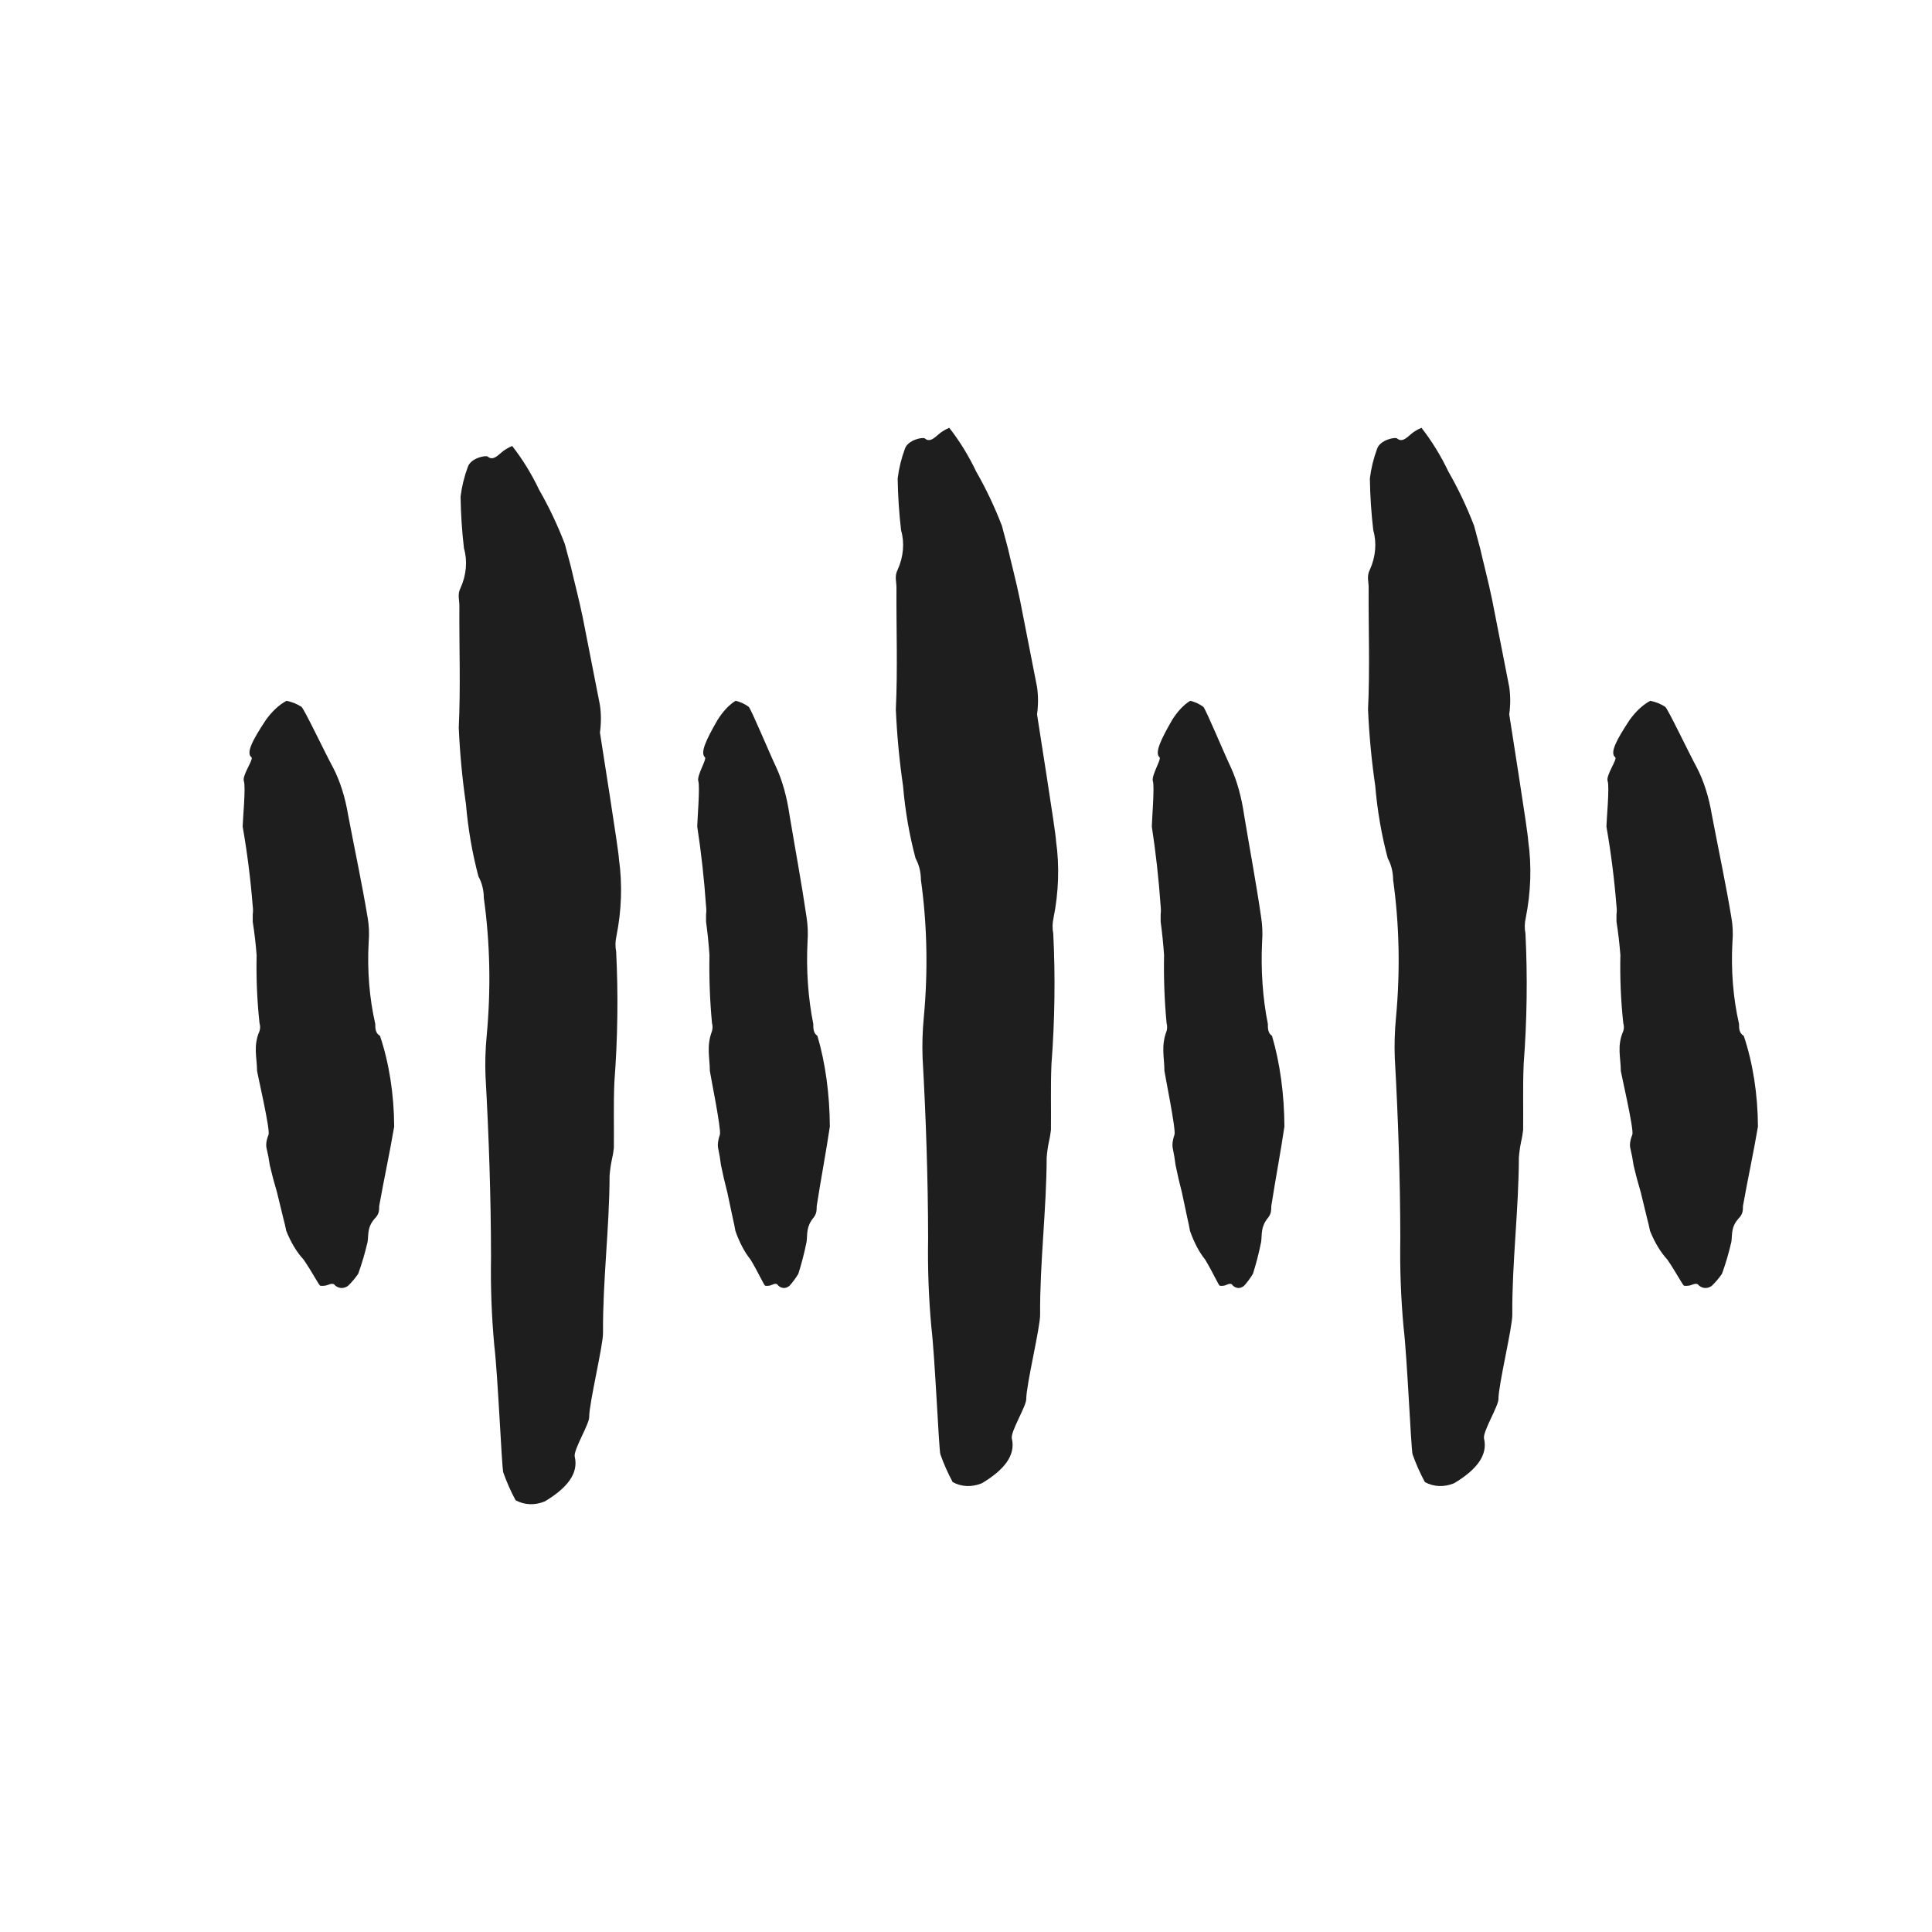 <svg width="100" height="100" viewBox="0 0 100 100" fill="none" xmlns="http://www.w3.org/2000/svg">
<path d="M13.017 39.199C12.719 38.973 13.081 38.293 13.762 37.263C14.084 36.816 14.444 36.481 14.826 36.275C15.09 36.322 15.351 36.425 15.603 36.584C15.742 36.687 16.827 38.973 17.242 39.735C17.599 40.419 17.865 41.26 18.019 42.186C18.359 43.977 18.732 45.708 19.03 47.499C19.101 47.903 19.119 48.335 19.083 48.756C19.001 50.203 19.118 51.667 19.424 52.998C19.424 53.225 19.424 53.472 19.668 53.616C20.14 55.014 20.395 56.643 20.403 58.312C20.169 59.692 19.871 61.051 19.626 62.431C19.626 62.637 19.626 62.802 19.456 63.008C18.998 63.482 19.083 63.852 19.03 64.264C18.895 64.85 18.731 65.409 18.54 65.933C18.376 66.168 18.202 66.375 18.019 66.55C17.806 66.705 17.572 66.705 17.359 66.55C17.21 66.324 16.976 66.55 16.784 66.55C16.717 66.561 16.649 66.561 16.582 66.55C16.518 66.55 16.167 65.85 15.71 65.191C15.363 64.818 15.059 64.314 14.816 63.708C14.773 63.489 14.723 63.276 14.667 63.07L14.337 61.711C14.2 61.256 14.076 60.789 13.964 60.31C13.924 60.02 13.87 59.738 13.805 59.465C13.741 59.239 13.805 58.971 13.9 58.724C13.996 58.477 13.315 55.552 13.305 55.429C13.305 54.749 13.092 54.152 13.432 53.369C13.453 53.308 13.464 53.236 13.464 53.163C13.464 53.09 13.453 53.018 13.432 52.957C13.307 51.8 13.257 50.617 13.283 49.435C13.237 48.85 13.17 48.272 13.081 47.705C13.081 47.705 13.081 47.458 13.081 47.334C13.101 47.193 13.101 47.044 13.081 46.902C12.97 45.502 12.795 44.124 12.56 42.783C12.56 42.495 12.73 40.723 12.623 40.435C12.517 40.147 13.134 39.302 13.017 39.199Z" fill="#1E1E1E"/>
<path d="M60.019 39.199C59.758 38.973 60.075 38.293 60.671 37.263C60.952 36.816 61.268 36.481 61.602 36.275C61.833 36.322 62.061 36.425 62.282 36.584C62.403 36.687 63.352 38.973 63.716 39.735C64.028 40.419 64.261 41.26 64.395 42.186C64.693 43.977 65.019 45.708 65.28 47.499C65.342 47.903 65.358 48.335 65.326 48.756C65.254 50.203 65.357 51.667 65.624 52.998C65.624 53.225 65.624 53.472 65.839 53.616C66.251 55.014 66.474 56.643 66.481 58.312C66.276 59.692 66.016 61.051 65.801 62.431C65.801 62.637 65.801 62.802 65.652 63.008C65.252 63.482 65.326 63.852 65.28 64.264C65.162 64.85 65.019 65.409 64.852 65.933C64.708 66.168 64.555 66.375 64.395 66.55C64.209 66.705 64.004 66.705 63.818 66.55C63.688 66.324 63.483 66.55 63.315 66.55C63.256 66.561 63.197 66.561 63.138 66.55C63.082 66.55 62.775 65.85 62.375 65.191C62.072 64.818 61.806 64.314 61.593 63.708C61.555 63.489 61.512 63.276 61.462 63.07L61.173 61.711C61.054 61.256 60.945 60.789 60.848 60.31C60.812 60.02 60.765 59.738 60.708 59.465C60.652 59.239 60.708 58.971 60.792 58.724C60.876 58.477 60.279 55.552 60.27 55.429C60.27 54.749 60.084 54.152 60.382 53.369C60.4 53.308 60.41 53.236 60.41 53.163C60.41 53.09 60.4 53.018 60.382 52.957C60.272 51.8 60.229 50.617 60.252 49.435C60.211 48.85 60.152 48.272 60.075 47.705C60.075 47.705 60.075 47.458 60.075 47.334C60.092 47.193 60.092 47.044 60.075 46.902C59.977 45.502 59.824 44.124 59.618 42.783C59.618 42.495 59.767 40.723 59.674 40.435C59.581 40.147 60.121 39.302 60.019 39.199Z" fill="#1E1E1E"/>
<path d="M83.605 39.199C83.308 38.973 83.669 38.293 84.35 37.263C84.672 36.816 85.033 36.481 85.415 36.275C85.679 36.322 85.939 36.425 86.191 36.584C86.33 36.687 87.415 38.973 87.83 39.735C88.187 40.419 88.454 41.26 88.607 42.186C88.948 43.977 89.32 45.708 89.618 47.499C89.689 47.903 89.708 48.335 89.671 48.756C89.589 50.203 89.707 51.667 90.012 52.998C90.012 53.225 90.012 53.472 90.257 53.616C90.728 55.014 90.983 56.643 90.991 58.312C90.757 59.692 90.459 61.051 90.214 62.431C90.214 62.637 90.214 62.802 90.044 63.008C89.586 63.482 89.671 63.852 89.618 64.264C89.484 64.85 89.32 65.409 89.129 65.933C88.965 66.168 88.79 66.375 88.607 66.55C88.394 66.705 88.16 66.705 87.947 66.55C87.798 66.324 87.564 66.55 87.373 66.55C87.305 66.561 87.238 66.561 87.171 66.55C87.107 66.55 86.755 65.85 86.298 65.191C85.952 64.818 85.648 64.314 85.404 63.708C85.361 63.489 85.312 63.276 85.255 63.07L84.925 61.711C84.789 61.256 84.664 60.789 84.553 60.31C84.512 60.02 84.459 59.738 84.393 59.465C84.329 59.239 84.393 58.971 84.489 58.724C84.585 58.477 83.903 55.552 83.893 55.429C83.893 54.749 83.68 54.152 84.02 53.369C84.041 53.308 84.053 53.236 84.053 53.163C84.053 53.09 84.041 53.018 84.02 52.957C83.895 51.8 83.845 50.617 83.871 49.435C83.826 48.85 83.758 48.272 83.669 47.705C83.669 47.705 83.669 47.458 83.669 47.334C83.689 47.193 83.689 47.044 83.669 46.902C83.558 45.502 83.383 44.124 83.148 42.783C83.148 42.495 83.318 40.723 83.212 40.435C83.105 40.147 83.722 39.302 83.605 39.199Z" fill="#1E1E1E"/>
<path d="M36.489 39.199C36.229 38.973 36.545 38.293 37.141 37.263C37.423 36.816 37.738 36.481 38.072 36.275C38.303 36.322 38.531 36.425 38.752 36.584C38.873 36.687 39.823 38.973 40.186 39.735C40.498 40.419 40.732 41.26 40.866 42.186C41.164 43.977 41.49 45.708 41.751 47.499C41.813 47.903 41.829 48.335 41.797 48.756C41.725 50.203 41.828 51.667 42.095 52.998C42.095 53.225 42.095 53.472 42.309 53.616C42.722 55.014 42.945 56.643 42.952 58.312C42.747 59.692 42.486 61.051 42.272 62.431C42.272 62.637 42.272 62.802 42.123 63.008C41.723 63.482 41.797 63.852 41.751 64.264C41.633 64.85 41.489 65.409 41.322 65.933C41.179 66.168 41.026 66.375 40.866 66.55C40.68 66.705 40.475 66.705 40.289 66.55C40.158 66.324 39.953 66.55 39.786 66.55C39.727 66.561 39.668 66.561 39.609 66.55C39.553 66.55 39.246 65.85 38.845 65.191C38.542 64.818 38.276 64.314 38.063 63.708C38.026 63.489 37.982 63.276 37.933 63.07L37.644 61.711C37.525 61.256 37.416 60.789 37.318 60.31C37.283 60.02 37.236 59.738 37.178 59.465C37.123 59.239 37.178 58.971 37.262 58.724C37.346 58.477 36.75 55.552 36.741 55.429C36.741 54.749 36.555 54.152 36.853 53.369C36.871 53.308 36.881 53.236 36.881 53.163C36.881 53.09 36.871 53.018 36.853 52.957C36.743 51.8 36.699 50.617 36.722 49.435C36.682 48.85 36.623 48.272 36.545 47.705C36.545 47.705 36.545 47.458 36.545 47.334C36.563 47.193 36.563 47.044 36.545 46.902C36.448 45.502 36.295 44.124 36.089 42.783C36.089 42.495 36.238 40.723 36.145 40.435C36.052 40.147 36.592 39.302 36.489 39.199Z" fill="#1E1E1E"/>
<path d="M29.748 75.395C29.961 76.285 29.322 77.039 28.201 77.712C27.683 77.925 27.142 77.903 26.687 77.652C26.441 77.198 26.228 76.717 26.049 76.213C25.967 75.906 25.772 71.196 25.584 69.644C25.445 68.128 25.388 66.59 25.415 65.04C25.41 61.905 25.303 58.791 25.13 55.698C25.103 55.008 25.124 54.311 25.191 53.611C25.416 51.196 25.367 48.798 25.043 46.485C25.041 46.076 24.945 45.69 24.766 45.369C24.444 44.162 24.227 42.904 24.117 41.614C23.928 40.318 23.804 39.001 23.745 37.668C23.845 35.539 23.763 33.471 23.777 31.346C23.779 31.044 23.662 30.768 23.844 30.417C23.99 30.094 24.081 29.746 24.111 29.396C24.141 29.046 24.108 28.702 24.016 28.388C23.912 27.505 23.853 26.609 23.839 25.705C23.903 25.185 24.029 24.669 24.212 24.173C24.364 23.703 25.154 23.55 25.247 23.634C25.571 23.912 25.863 23.434 26.179 23.256C26.286 23.187 26.397 23.129 26.51 23.083C27.046 23.768 27.514 24.529 27.905 25.352C28.411 26.233 28.855 27.169 29.233 28.15L29.549 29.333C29.712 30.056 29.967 31.003 30.171 31.999L31.053 36.499C31.12 36.957 31.12 37.436 31.053 37.915C31.079 38.129 32.051 44.193 32.035 44.458C32.219 45.755 32.175 47.12 31.904 48.467C31.846 48.732 31.842 49.002 31.892 49.252C32.004 51.478 31.973 53.733 31.801 55.997C31.749 57.147 31.787 58.283 31.773 59.424C31.75 59.636 31.713 59.849 31.663 60.058C31.609 60.322 31.572 60.589 31.552 60.854C31.544 63.553 31.194 66.292 31.212 68.988C31.224 69.618 30.493 72.633 30.495 73.347C30.508 73.708 29.672 75.046 29.748 75.395Z" fill="#1E1E1E"/>
<path d="M52.372 74.455C52.585 75.346 51.946 76.1 50.824 76.772C50.306 76.985 49.766 76.964 49.311 76.713C49.065 76.258 48.852 75.777 48.673 75.273C48.591 74.966 48.396 70.256 48.208 68.704C48.069 67.188 48.012 65.65 48.039 64.1C48.034 60.965 47.927 57.851 47.753 54.758C47.727 54.069 47.748 53.371 47.815 52.671C48.04 50.256 47.99 47.858 47.667 45.546C47.664 45.137 47.569 44.751 47.39 44.429C47.068 43.222 46.85 41.965 46.741 40.674C46.552 39.378 46.428 38.061 46.368 36.728C46.469 34.6 46.387 32.531 46.401 30.407C46.403 30.105 46.285 29.829 46.468 29.477C46.614 29.154 46.705 28.806 46.735 28.456C46.764 28.107 46.732 27.763 46.64 27.448C46.536 26.566 46.477 25.67 46.463 24.765C46.527 24.245 46.653 23.729 46.836 23.233C46.988 22.764 47.778 22.61 47.871 22.694C48.195 22.972 48.487 22.495 48.803 22.316C48.91 22.247 49.021 22.189 49.134 22.143C49.67 22.829 50.138 23.589 50.529 24.412C51.035 25.294 51.479 26.229 51.857 27.21L52.173 28.393C52.336 29.116 52.591 30.063 52.795 31.059L53.677 35.56C53.744 36.018 53.744 36.496 53.677 36.975C53.703 37.189 54.675 43.253 54.659 43.518C54.843 44.816 54.799 46.18 54.528 47.528C54.47 47.792 54.465 48.062 54.516 48.312C54.628 50.538 54.597 52.793 54.425 55.058C54.373 56.208 54.411 57.344 54.397 58.484C54.374 58.697 54.337 58.909 54.287 59.119C54.233 59.383 54.196 59.649 54.176 59.915C54.167 62.613 53.818 65.352 53.836 68.048C53.847 68.679 53.117 71.694 53.119 72.407C53.132 72.768 52.295 74.106 52.372 74.455Z" fill="#1E1E1E"/>
<path d="M76.813 74.455C77.025 75.346 76.386 76.1 75.265 76.772C74.747 76.985 74.207 76.964 73.752 76.713C73.506 76.258 73.292 75.777 73.114 75.273C73.032 74.966 72.837 70.256 72.649 68.704C72.509 67.188 72.453 65.65 72.48 64.1C72.475 60.965 72.368 57.851 72.194 54.758C72.168 54.069 72.189 53.371 72.256 52.671C72.481 50.256 72.431 47.858 72.108 45.546C72.105 45.137 72.01 44.751 71.831 44.429C71.509 43.222 71.291 41.965 71.182 40.674C70.993 39.378 70.868 38.061 70.809 36.728C70.91 34.6 70.828 32.531 70.841 30.407C70.844 30.105 70.726 29.829 70.908 29.477C71.055 29.154 71.146 28.806 71.176 28.456C71.205 28.107 71.173 27.763 71.081 27.448C70.977 26.566 70.918 25.67 70.904 24.765C70.968 24.245 71.094 23.729 71.277 23.233C71.429 22.764 72.219 22.61 72.312 22.694C72.636 22.972 72.928 22.495 73.243 22.316C73.351 22.247 73.462 22.189 73.575 22.143C74.111 22.829 74.578 23.589 74.97 24.412C75.476 25.294 75.92 26.229 76.298 27.21L76.614 28.393C76.777 29.116 77.031 30.063 77.236 31.059L78.118 35.56C78.185 36.018 78.185 36.496 78.118 36.975C78.144 37.189 79.116 43.253 79.099 43.518C79.284 44.816 79.24 46.18 78.969 47.528C78.91 47.792 78.906 48.062 78.957 48.312C79.069 50.538 79.038 52.793 78.866 55.058C78.814 56.208 78.852 57.344 78.837 58.484C78.814 58.697 78.778 58.909 78.728 59.119C78.674 59.383 78.637 59.649 78.617 59.915C78.608 62.613 78.259 65.352 78.276 68.048C78.288 68.679 77.557 71.694 77.56 72.407C77.572 72.768 76.736 74.106 76.813 74.455Z" fill="#1E1E1E"/>
</svg>
